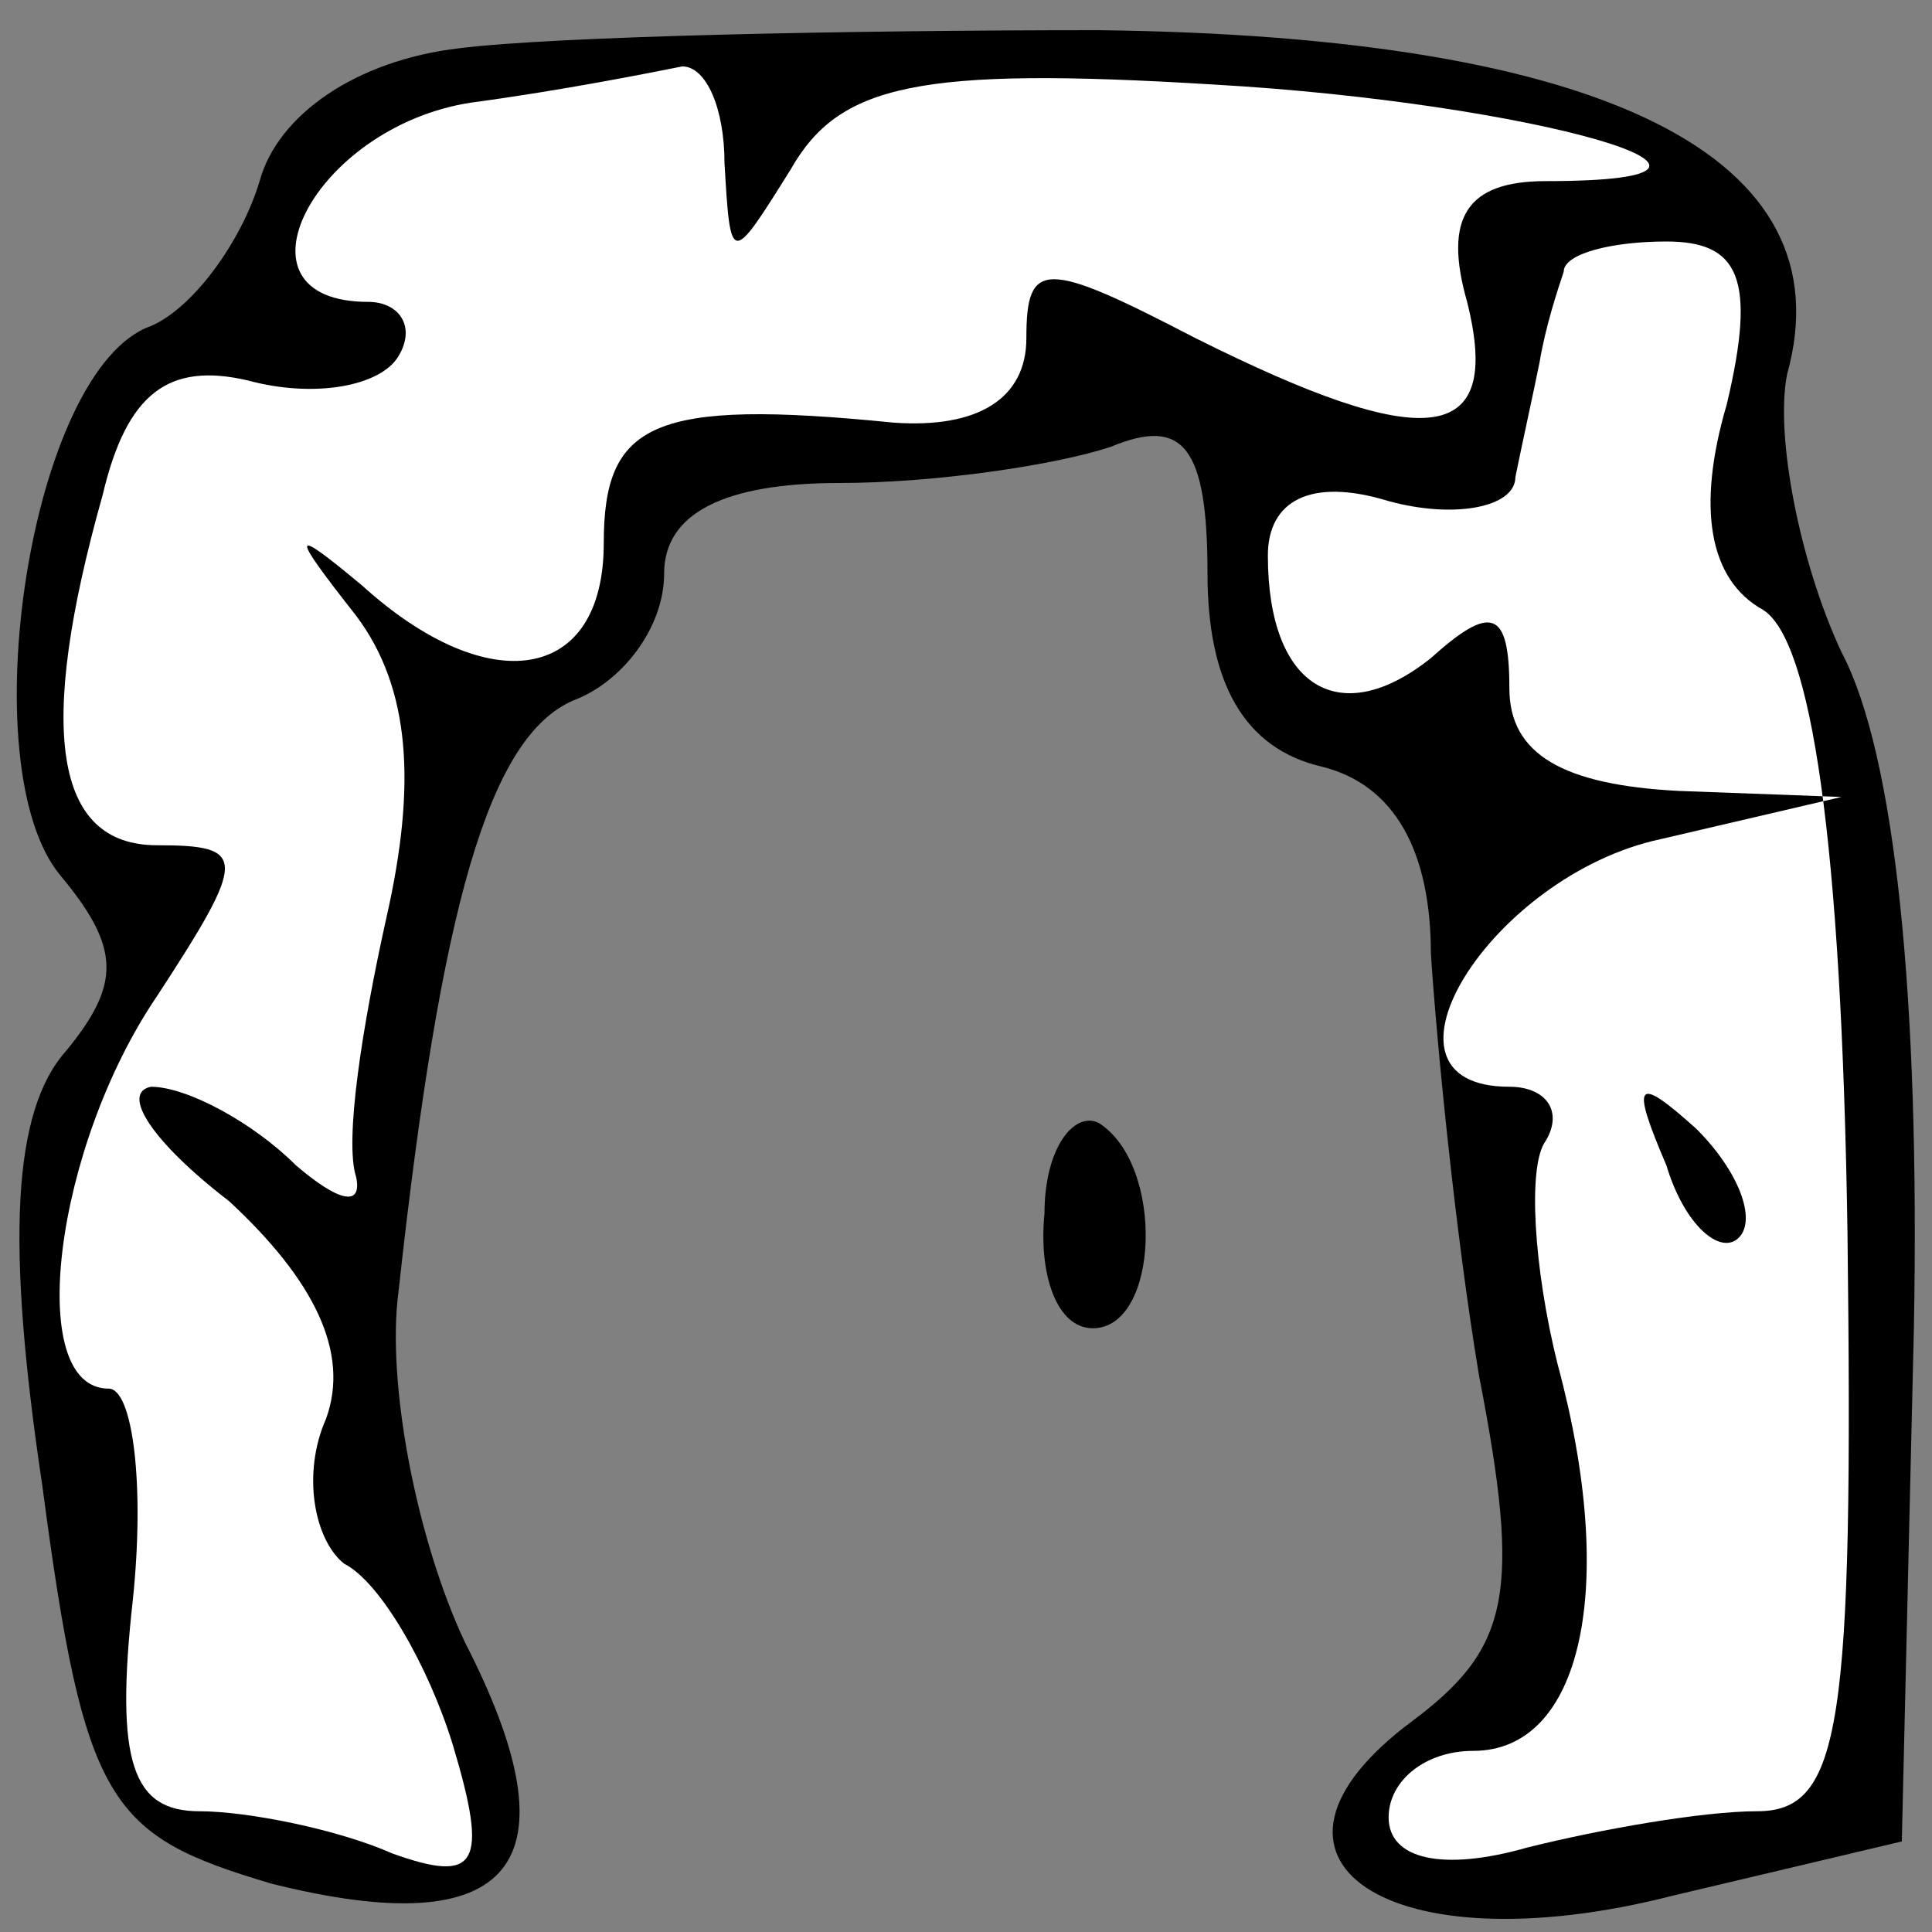 <?xml version="1.0" standalone="no"?>
<!DOCTYPE svg PUBLIC "-//W3C//DTD SVG 20010904//EN"
 "http://www.w3.org/TR/2001/REC-SVG-20010904/DTD/svg10.dtd">
<svg version="1.0" xmlns="http://www.w3.org/2000/svg"
 width="32pt" height="32pt" viewBox="0 0 32 32"
 preserveAspectRatio="xMidYMid meet">
<rect x="0" y="0" width="32" height="32" fill="#808080" stroke="none"/>
<g transform="translate(0,32) scale(0.1,-0.1)"
fill="#000000" stroke="none">
<path fill="#000000" stroke="none" d="M76 312 c-17 -2 -30 -11 -33 -22 -3
-10 -11 -21 -18 -24 -20 -7 -30 -73 -15 -91 10 -12 10 -18 1 -29 -9 -10 -10
-32 -4 -72 7 -53 11 -58 38 -66 40 -10 51 3 32 40 -8 17 -13 43 -11 58 7 64
15 92 29 98 8 3 15 12 15 21 0 10 10 15 29 15 16 0 36 3 45 6 12 5 16 0 16
-21 0 -18 6 -29 19 -32 12 -3 18 -14 18 -31 1 -15 4 -46 8 -70 7 -36 5 -45
-11 -57 -31 -23 -4 -41 43 -29 l38 9 2 85 c1 54 -3 95 -12 112 -7 15 -11 36
-9 46 10 36 -30 56 -114 57 -42 0 -90 -1 -106 -3z"/>
<path fill="#ffffff" stroke="none" d="M120 293 c1 -17 1 -17 11 -1 8 14 21
17 70 14 53 -3 98 -16 55 -16 -13 0 -17 -6 -13 -20 6 -24 -7 -25 -45 -6 -25
13 -28 13 -28 0 0 -10 -8 -15 -22 -14 -40 4 -48 0 -48 -20 0 -23 -19 -26 -40
-7 -12 10 -12 9 -1 -5 9 -12 10 -28 5 -50 -4 -18 -7 -37 -5 -43 1 -5 -3 -4
-10 2 -7 7 -18 13 -24 13 -5 -1 0 -9 13 -19 14 -13 20 -25 16 -36 -4 -9 -2
-20 3 -24 6 -3 14 -17 18 -30 6 -20 4 -23 -10 -18 -9 4 -24 7 -32 7 -11 0 -14
8 -11 35 2 19 0 35 -4 35 -14 0 -9 40 8 65 15 23 15 25 0 25 -17 0 -20 19 -9
58 4 17 11 22 24 19 11 -3 22 -1 25 4 3 5 0 9 -5 9 -24 0 -9 29 17 33 15 2 30
5 35 6 4 0 7 -7 7 -16z"/>
<path fill="#ffffff" stroke="none" d="M286 253 c-5 -17 -3 -29 6 -34 8 -5 13
-38 14 -103 1 -82 -1 -96 -15 -96 -9 0 -26 -3 -38 -6 -14 -4 -23 -2 -23 5 0 6
6 11 14 11 18 0 24 27 14 64 -4 16 -5 33 -2 37 3 5 0 9 -6 9 -25 0 -3 35 25
41 l30 7 -27 1 c-19 1 -28 6 -28 17 0 13 -3 14 -13 5 -15 -12 -27 -5 -27 17 0
9 7 13 20 9 11 -3 21 -1 21 4 1 5 3 14 4 19 1 6 3 12 4 15 0 3 8 5 17 5 12 0
15 -6 10 -27z"/>
<path fill="#000000" stroke="none" d="M276 127 c3 -10 9 -15 12 -12 3 3 0 11
-7 18 -10 9 -11 8 -5 -6z"/>
<path fill="#000000" stroke="none" d="M173 119 c-1 -10 2 -19 8 -19 11 0 12
27 1 34 -4 2 -9 -4 -9 -15z"/>
</g>
</svg>
